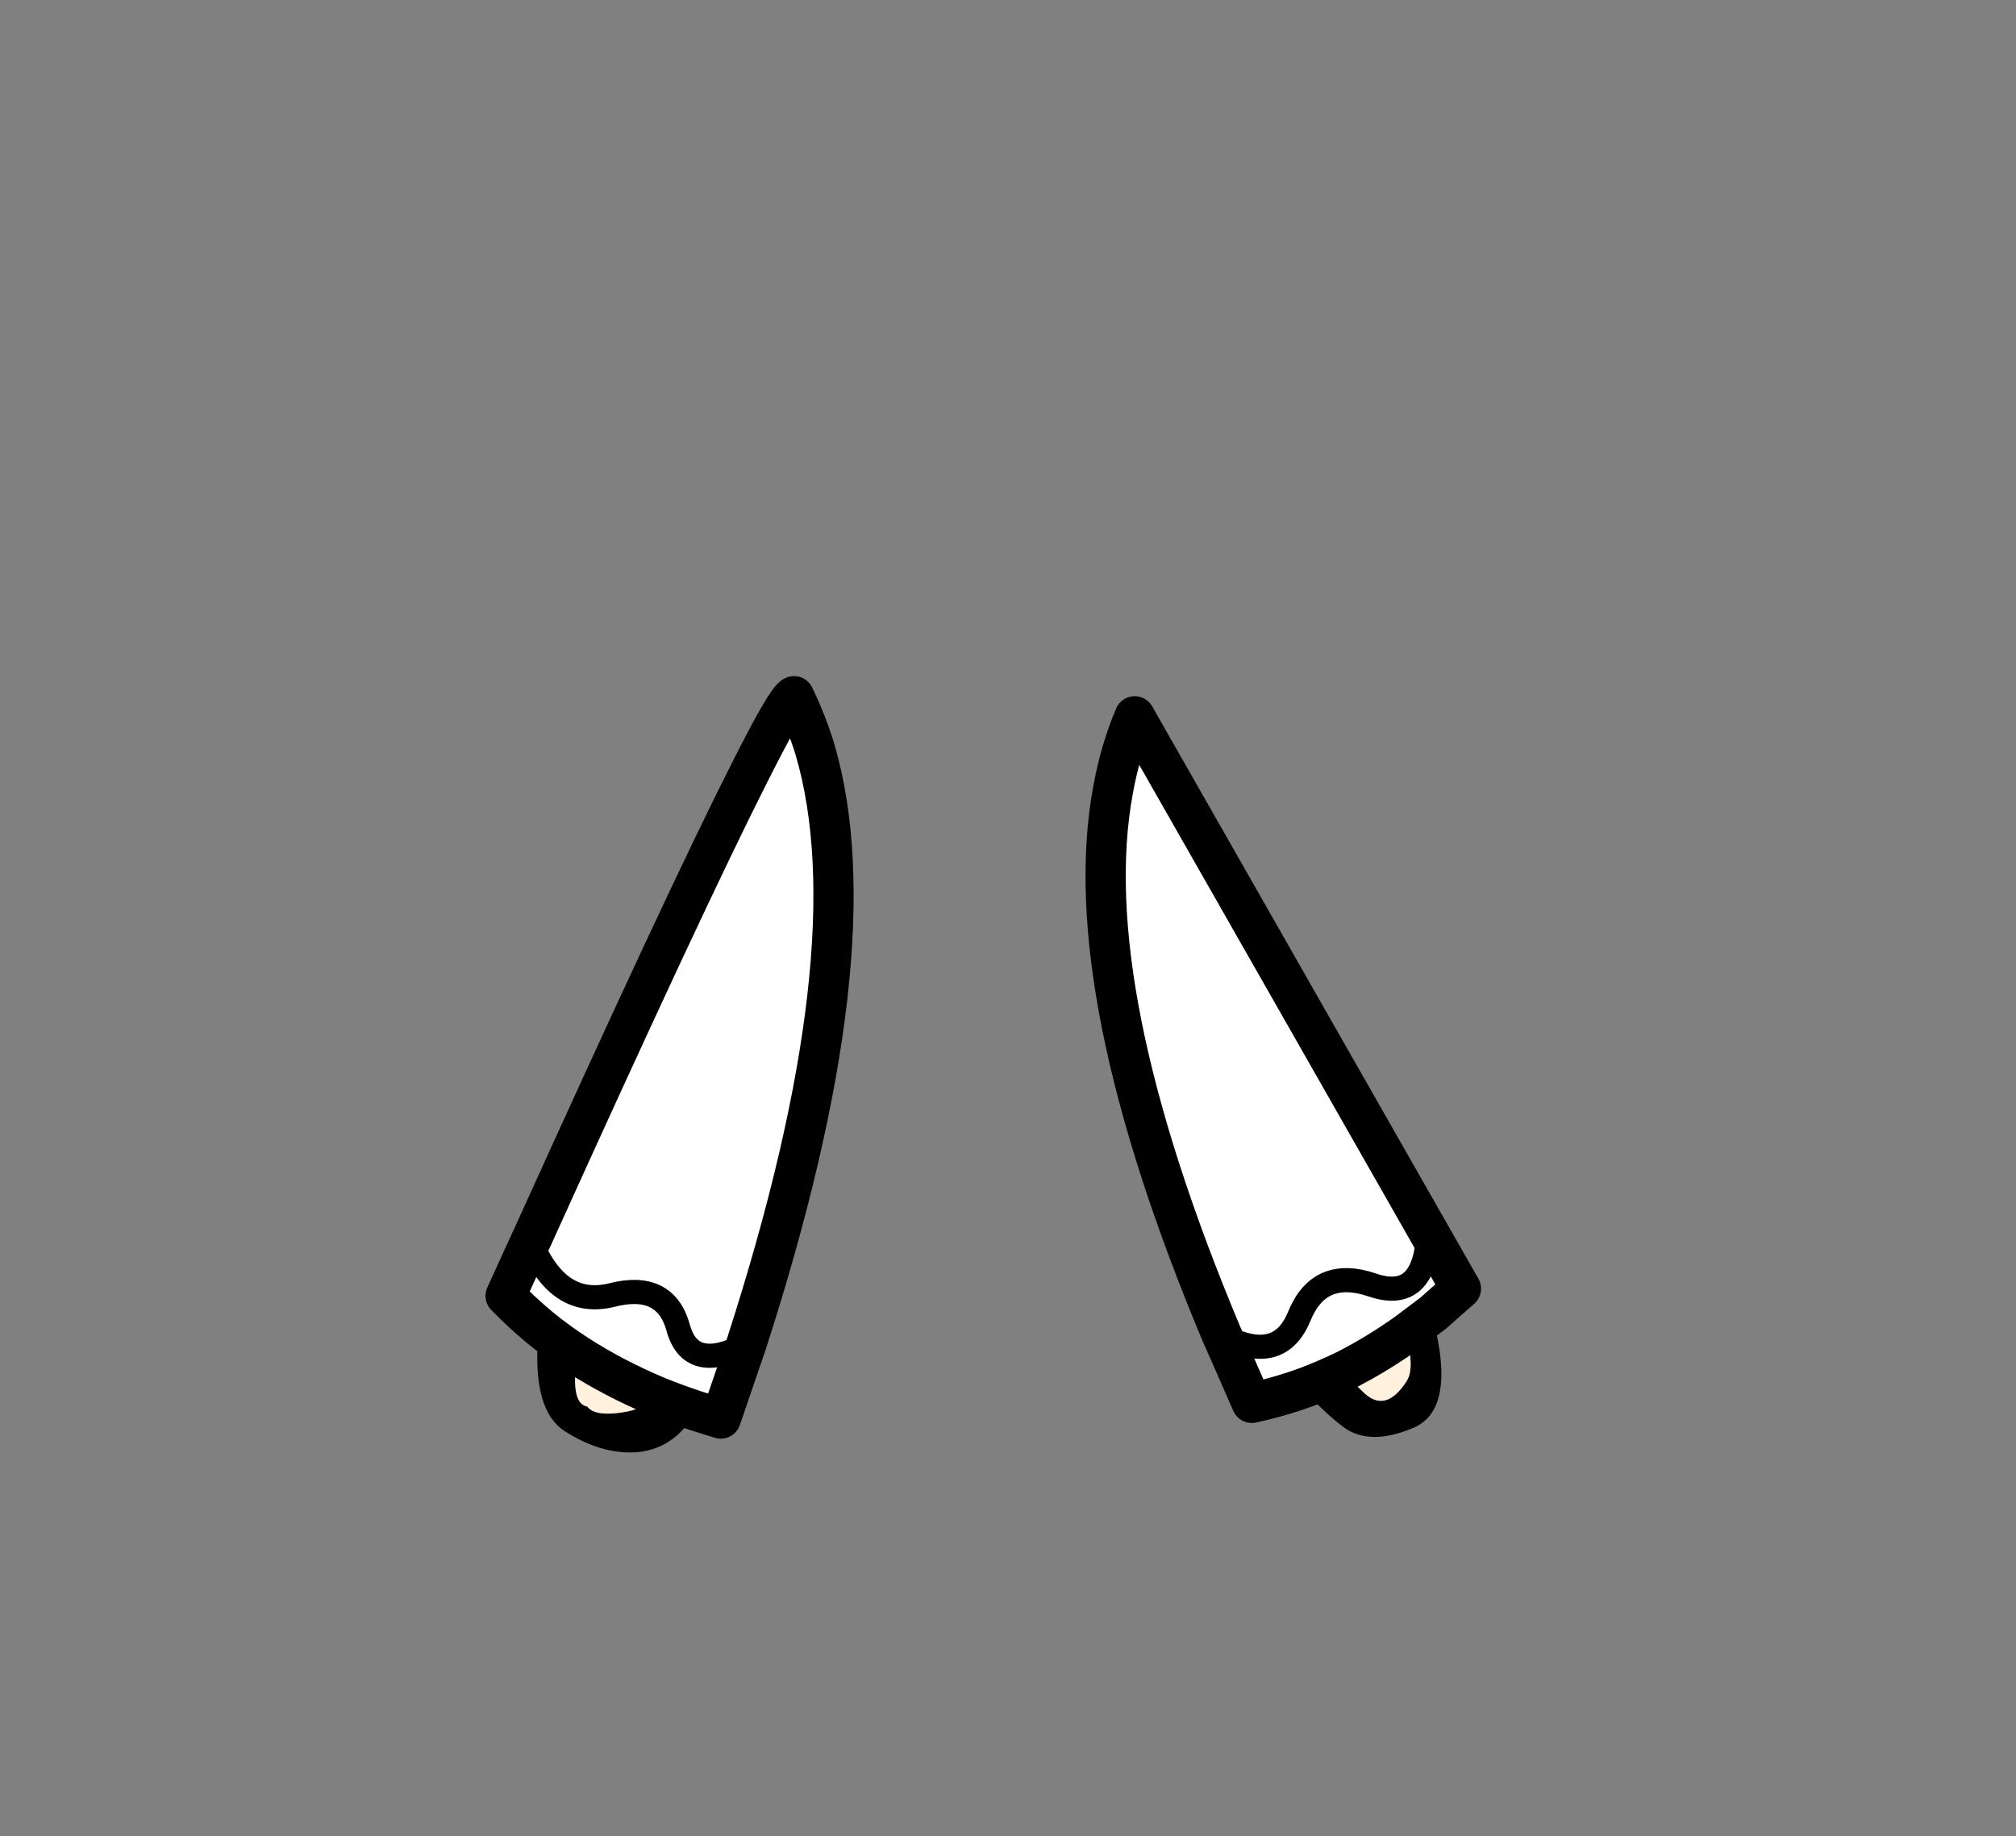 <?xml version="1.0" encoding="UTF-8" standalone="no"?>
<svg xmlns:xlink="http://www.w3.org/1999/xlink" height="228.25px" width="250.6px" xmlns="http://www.w3.org/2000/svg">
  <rect width="100%" height="100%" fill="#808080" stroke="none"/>
  <g transform="matrix(1, 0, 0, 1, 130.7, 221.95)">
    <use height="94.4" transform="matrix(1.0, 0.0, 0.0, 1.0, -63.9, -135.8)" width="112.35" xlink:href="#shape0"/>
    <use height="94.8" transform="matrix(1.0, 0.0, 0.0, 1.0, -70.35, -137.9)" width="123.75" xlink:href="#shape1"/>
  </g>
  <defs>
    <g id="shape0" transform="matrix(1, 0, 0, 1, 63.9, 135.8)">
      <path d="M12.15 -129.85 Q36.55 -86.7 43.3 -70.0 L46.95 -59.75 Q47.9 -56.45 48.25 -54.05 49.35 -46.3 45.0 -44.45 39.6 -42.15 36.35 -44.5 29.85 -49.35 24.7 -59.75 20.45 -68.3 17.15 -80.65 9.8 -108.0 7.0 -127.0 7.0 -129.05 7.3 -129.6 L7.35 -129.6 7.25 -129.85 Q9.7 -135.35 12.15 -129.85 M27.2 -101.05 L27.2 -100.7 27.35 -101.25 27.2 -101.45 27.2 -101.05 M25.0 -104.25 L25.1 -104.05 25.15 -104.05 25.0 -104.25 M20.65 -105.45 Q16.15 -112.85 12.5 -119.9 14.55 -107.35 17.2 -95.3 19.85 -83.25 25.5 -69.7 27.8 -64.25 30.45 -59.75 34.25 -53.2 38.8 -48.85 41.55 -46.2 44.15 -50.25 45.6 -52.5 42.85 -59.75 41.5 -63.25 39.15 -67.95 31.9 -82.35 28.55 -90.2 25.15 -98.05 20.65 -105.45 M-35.2 -131.25 L-32.0 -135.75 Q-25.7 -137.35 -34.75 -82.05 -36.9 -70.1 -42.35 -50.95 -45.0 -41.8 -51.8 -41.4 -56.05 -41.2 -60.45 -44.0 -65.05 -46.9 -63.55 -58.25 L-58.5 -74.75 -57.35 -78.15 Q-53.8 -88.55 -35.2 -131.25 M-33.8 -121.05 L-33.6 -122.8 Q-38.2 -114.05 -50.5 -80.95 -62.85 -47.95 -57.7 -47.1 -56.7 -45.75 -52.85 -46.45 -48.6 -47.25 -46.45 -52.25 -44.35 -57.25 -43.05 -63.05 -41.75 -68.9 -37.75 -92.45 -33.75 -116.0 -33.8 -118.35 L-33.8 -121.05" fill="#000000" fill-rule="evenodd" stroke="none"/>
      <path d="M20.65 -105.45 Q25.15 -98.05 28.55 -90.2 31.9 -82.35 39.15 -67.95 41.5 -63.25 42.85 -59.75 45.6 -52.5 44.15 -50.25 41.55 -46.2 38.8 -48.85 34.25 -53.2 30.45 -59.75 27.8 -64.25 25.5 -69.7 19.85 -83.25 17.2 -95.3 14.55 -107.35 12.5 -119.9 16.15 -112.85 20.65 -105.45 M-33.8 -121.05 L-33.8 -118.35 Q-33.75 -116.0 -37.75 -92.45 -41.75 -68.9 -43.05 -63.05 -44.35 -57.25 -46.45 -52.25 -48.6 -47.25 -52.85 -46.45 -56.7 -45.75 -57.7 -47.1 -62.85 -47.95 -50.5 -80.95 -38.2 -114.05 -33.6 -122.8 L-33.8 -121.05" fill="#fff1dd" fill-rule="evenodd" stroke="none"/>
    </g>
    <g id="shape1" transform="matrix(1, 0, 0, 1, 70.35, 137.9)">
      <path d="M10.35 -132.9 L46.85 -68.85 50.9 -61.75 47.45 -58.7 44.2 -56.25 Q40.55 -53.65 36.75 -51.7 34.3 -50.5 31.8 -49.55 28.4 -48.3 24.9 -47.55 L22.05 -54.05 21.3 -55.75 21.2 -55.95 Q3.1 -99.05 7.65 -123.7 8.55 -128.7 10.35 -132.9 M21.2 -55.95 Q28.3 -52.2 30.8 -58.3 33.3 -64.45 39.9 -62.2 46.5 -59.95 46.85 -68.85 46.5 -59.95 39.9 -62.2 33.3 -64.45 30.8 -58.3 28.3 -52.2 21.2 -55.95 M-29.4 -128.8 Q-22.1 -103.95 -37.85 -55.1 L-37.95 -54.8 -41.1 -45.6 -44.15 -46.55 Q-46.7 -47.4 -49.05 -48.35 -54.4 -50.6 -58.9 -53.5 -61.45 -55.15 -63.7 -57.0 -65.9 -58.85 -67.85 -60.85 L-64.75 -67.65 -64.6 -67.95 Q-45.55 -110.05 -37.55 -125.85 -32.9 -135.1 -32.0 -135.4 -30.5 -132.35 -29.4 -128.8 M-64.75 -67.65 Q-61.35 -59.3 -54.65 -60.95 -48.0 -62.65 -46.4 -56.9 -44.85 -51.2 -37.95 -54.8 -44.85 -51.2 -46.4 -56.9 -48.0 -62.65 -54.65 -60.95 -61.35 -59.3 -64.75 -67.65" fill="#ffffff" fill-rule="evenodd" stroke="none"/>
      <path d="M10.35 -132.9 L46.85 -68.85 50.9 -61.75 47.45 -58.7 44.2 -56.25 Q40.55 -53.65 36.75 -51.7 34.3 -50.5 31.8 -49.55 28.4 -48.3 24.9 -47.55 L22.05 -54.05 21.3 -55.75 21.2 -55.95 Q3.1 -99.05 7.65 -123.7 8.55 -128.7 10.35 -132.9 M-29.4 -128.8 Q-22.1 -103.95 -37.85 -55.1 L-37.95 -54.8 -41.1 -45.6 -44.15 -46.55 Q-46.7 -47.4 -49.05 -48.35 -54.4 -50.6 -58.9 -53.5 -61.45 -55.15 -63.7 -57.0 -65.9 -58.85 -67.85 -60.85 L-64.75 -67.65 -64.6 -67.95 Q-45.55 -110.05 -37.55 -125.85 -32.9 -135.1 -32.0 -135.4 -30.5 -132.35 -29.4 -128.8" fill="none" stroke="#000000" stroke-linecap="round" stroke-linejoin="round" stroke-width="5.0"/>
      <path d="M46.85 -68.85 Q46.5 -59.95 39.9 -62.2 33.3 -64.45 30.8 -58.3 28.3 -52.2 21.2 -55.95 M-37.95 -54.8 Q-44.85 -51.2 -46.4 -56.9 -48.0 -62.65 -54.65 -60.95 -61.35 -59.3 -64.75 -67.65" fill="none" stroke="#000000" stroke-linecap="round" stroke-linejoin="round" stroke-width="3.0"/>
    </g>
  </defs>
</svg>
